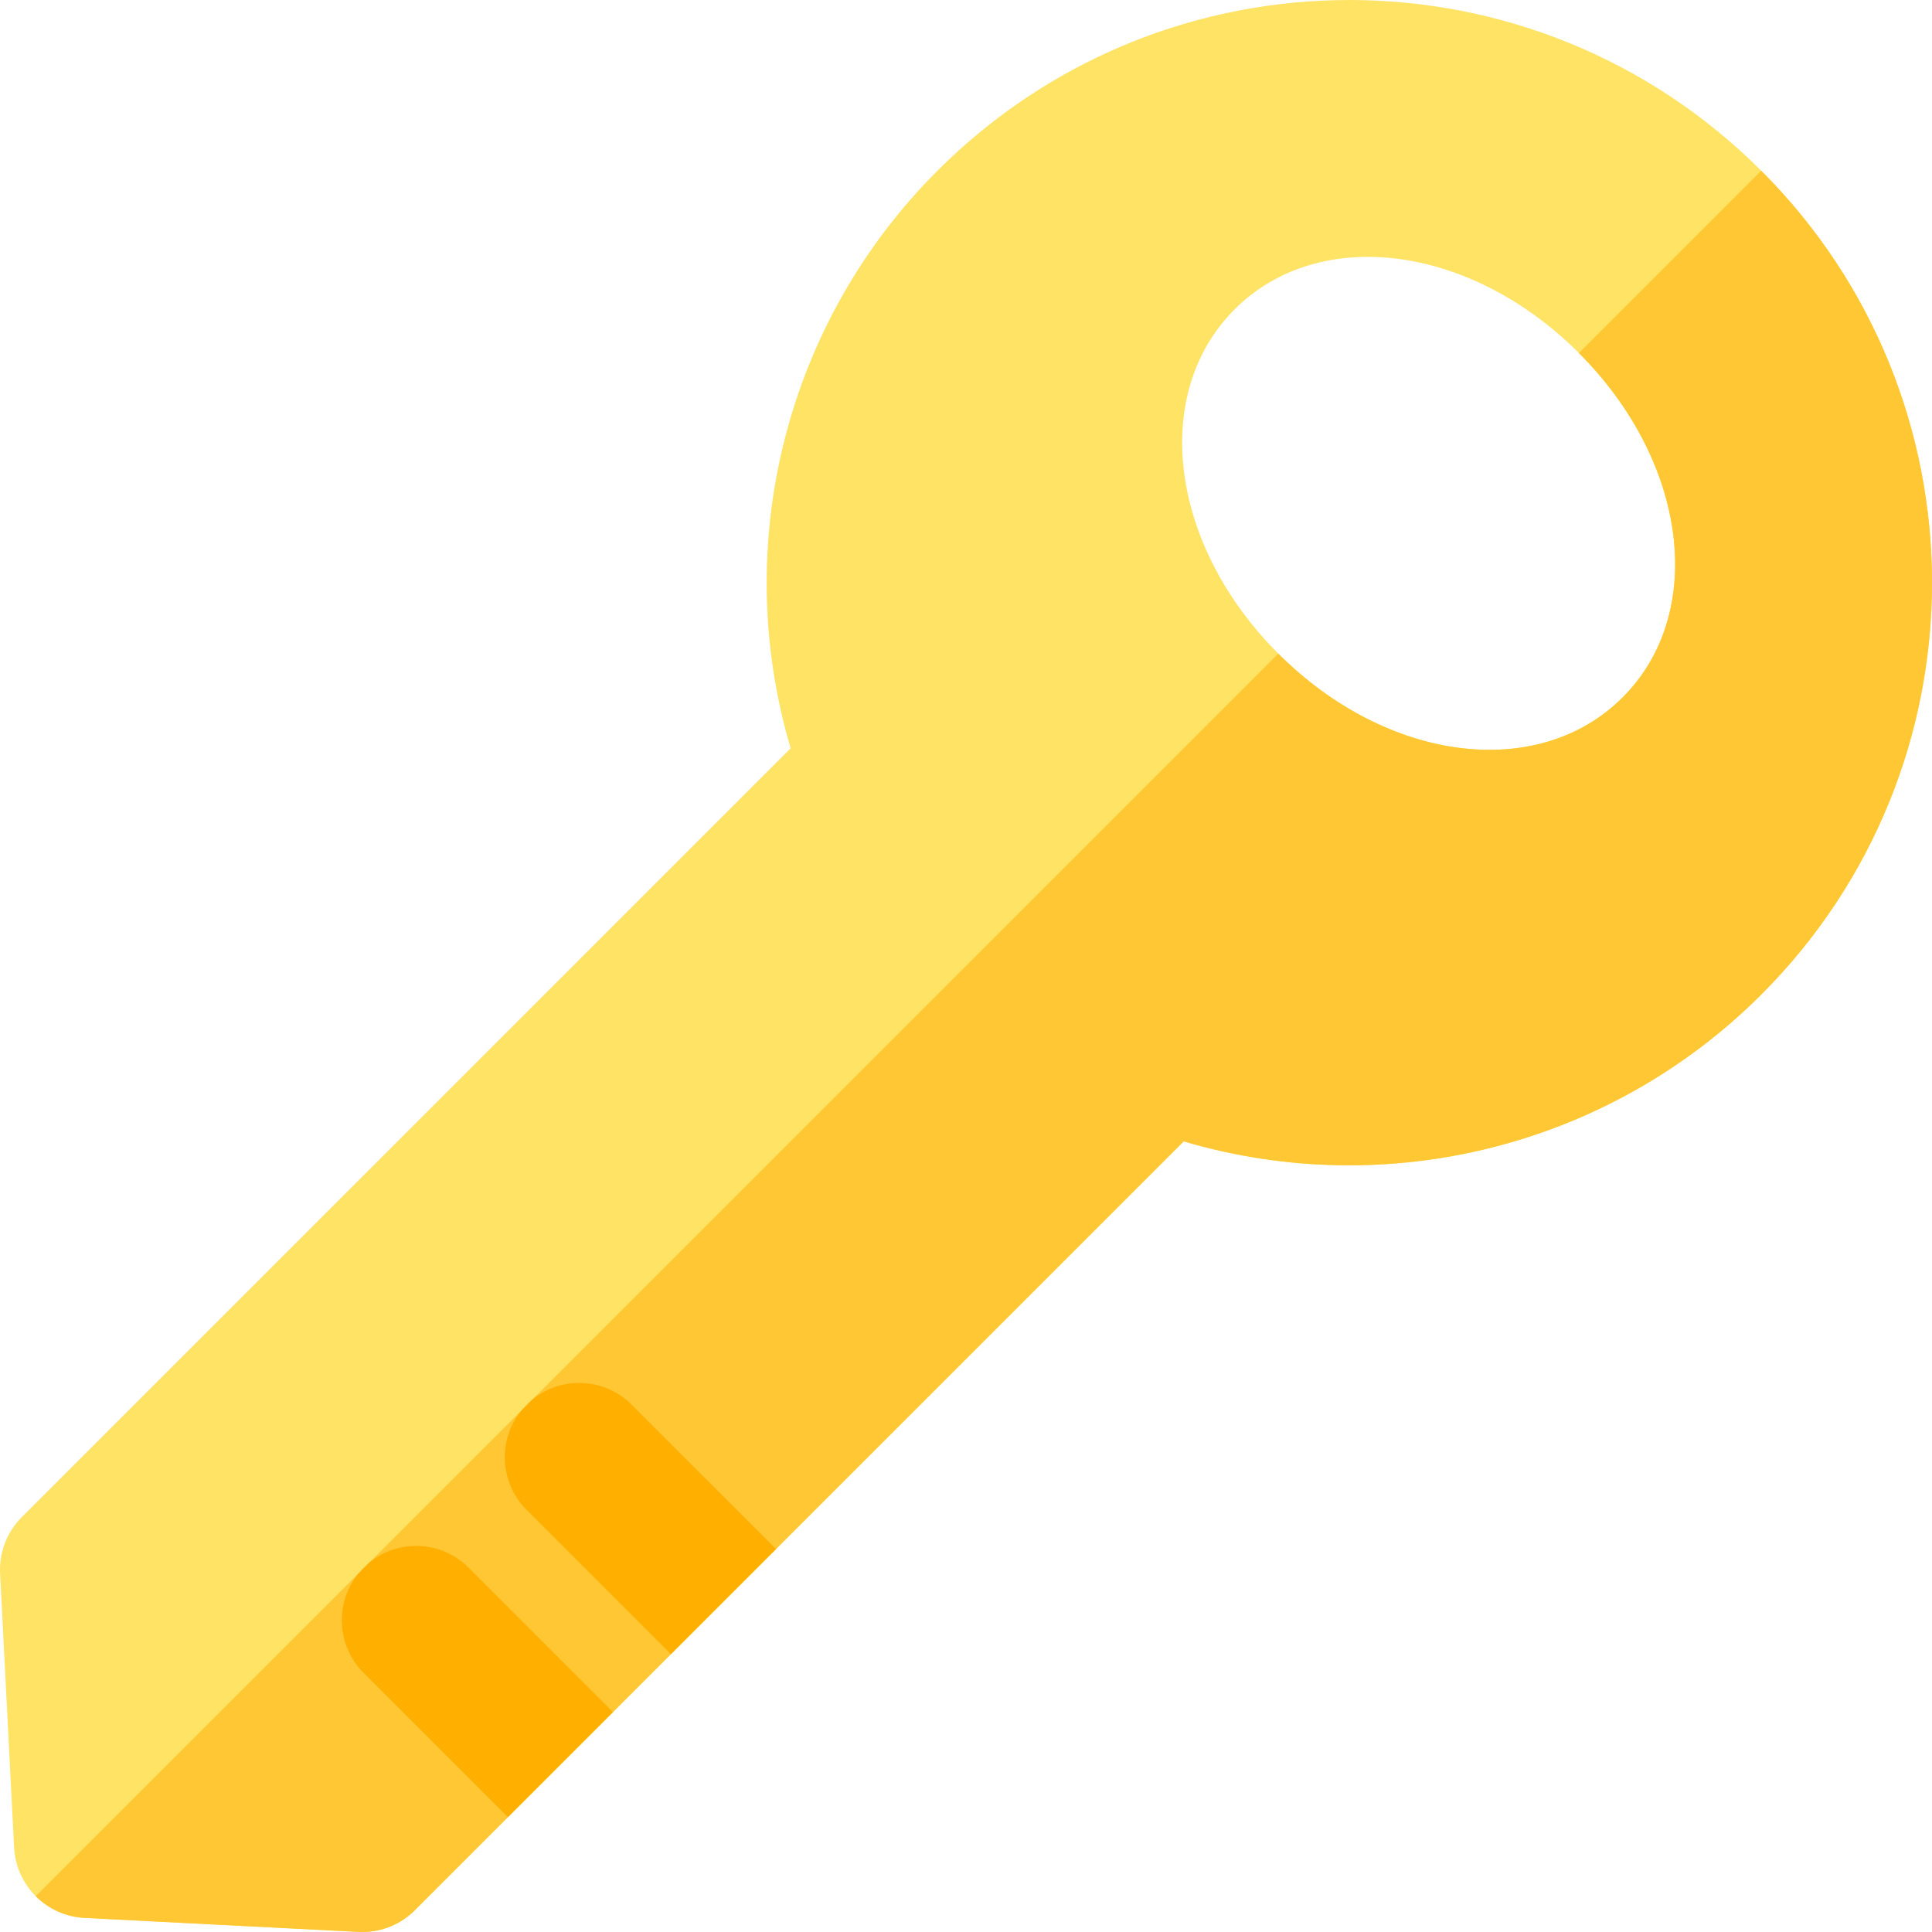 <?xml version="1.0" encoding="iso-8859-1"?>
<!-- Generator: Adobe Illustrator 19.0.0, SVG Export Plug-In . SVG Version: 6.00 Build 0)  -->
<svg xmlns="http://www.w3.org/2000/svg" xmlns:xlink="http://www.w3.org/1999/xlink" version="1.1" id="Layer_1" x="0px" y="0px" viewBox="0 0 512.002 512.002" style="enable-background:new 0 0 512.002 512.002;" xml:space="preserve">
<path style="fill:#FFE365;" d="M466.751,45.251c-60.333-60.334-157.988-60.337-218.334,0.009  c-40.26,40.26-54.86,99.108-38.886,153.043L5.769,402.066c-3.94,3.94-6.027,9.364-5.742,14.928l3.712,72.608  c0.516,10.084,8.576,18.145,18.66,18.66l72.608,3.712c0.336,0.017,0.671,0.026,1.006,0.026c5.208,0,10.221-2.065,13.923-5.768  L313.7,302.472c53.931,15.975,112.783,1.374,153.043-38.886C527.073,203.253,527.098,105.597,466.751,45.251z M430.023,184.812  c-22.339,22.339-62.419,17.245-91.25-11.585c-28.833-28.831-33.921-68.914-11.585-91.25c22.335-22.336,62.418-17.247,91.25,11.584  C447.271,122.394,452.359,162.477,430.023,184.812z"/>
<g>
	<path style="fill:#FFC733;" d="M466.751,45.251c-0.004-0.004-0.009-0.008-0.013-0.012l-48.312,48.312   c0.004,0.004,0.008,0.008,0.013,0.012c28.831,28.833,33.921,68.916,11.585,91.25c-22.339,22.339-62.42,17.247-91.25-11.585   c-0.004-0.004-0.008-0.009-0.012-0.013L9.468,502.507c3.341,3.347,7.882,5.496,12.93,5.755l72.608,3.712   c0.336,0.017,0.671,0.026,1.006,0.026c5.208,0,10.221-2.065,13.923-5.768l203.763-203.762   c53.931,15.975,112.783,1.374,153.043-38.886C527.073,203.253,527.098,105.597,466.751,45.251z"/>
	<path style="fill:#FFC733;" d="M96.356,415.459c-0.5,0.5-0.965,1.023-1.399,1.561l2.962-2.962   C97.379,414.494,96.856,414.959,96.356,415.459z"/>
</g>
<path style="fill:#FFAF00;" d="M124.203,415.459c-7.189-7.19-18.553-7.655-26.285-1.401l-2.962,2.962  c-6.254,7.733-5.789,19.096,1.399,26.286l38.253,38.253l27.847-27.847L124.203,415.459z"/>
<path style="fill:#FFC733;" d="M139.553,372.262c-0.5,0.5-0.965,1.023-1.399,1.561l2.962-2.962  C140.576,371.296,140.053,371.761,139.553,372.262z"/>
<path style="fill:#FFAF00;" d="M167.4,372.262c-7.189-7.19-18.553-7.655-26.285-1.401l-2.962,2.962  c-6.254,7.733-5.789,19.096,1.399,26.286l38.253,38.253l27.847-27.847L167.4,372.262z"/>
<g>
</g>
<g>
</g>
<g>
</g>
<g>
</g>
<g>
</g>
<g>
</g>
<g>
</g>
<g>
</g>
<g>
</g>
<g>
</g>
<g>
</g>
<g>
</g>
<g>
</g>
<g>
</g>
<g>
</g>
</svg>
